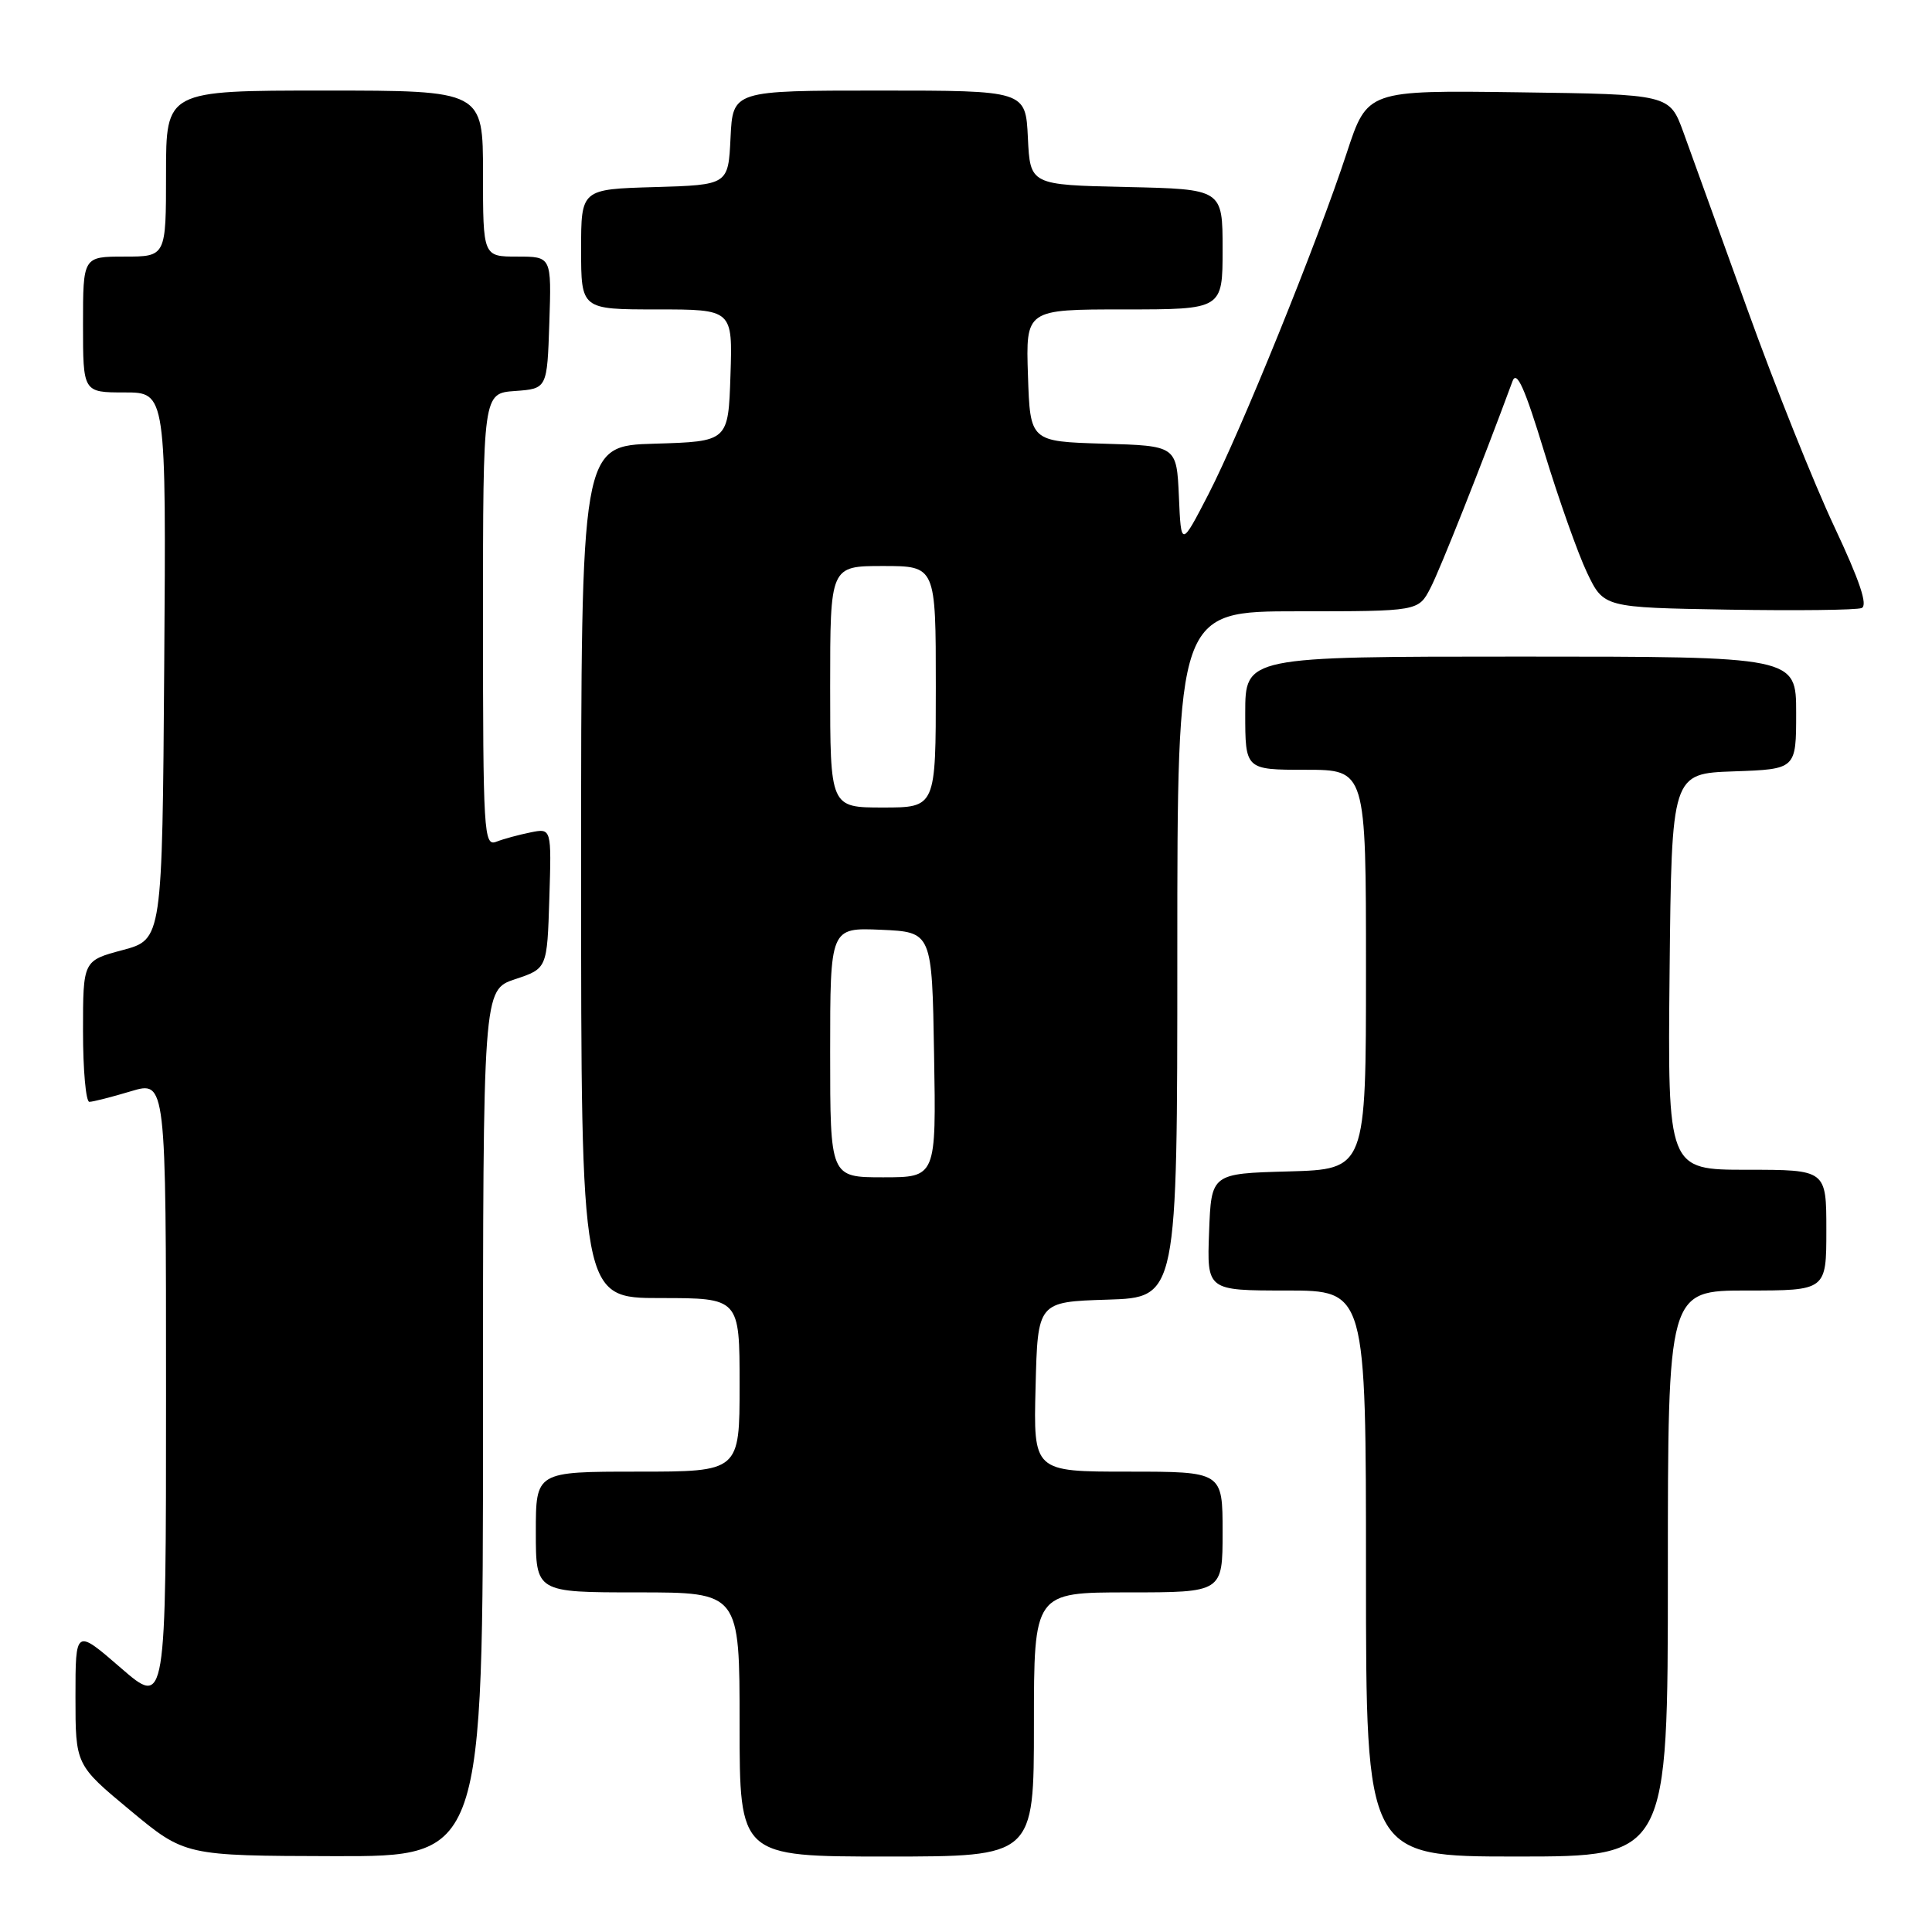 <?xml version="1.0" encoding="UTF-8" standalone="no"?>
<!DOCTYPE svg PUBLIC "-//W3C//DTD SVG 1.1//EN" "http://www.w3.org/Graphics/SVG/1.1/DTD/svg11.dtd" >
<svg xmlns="http://www.w3.org/2000/svg" xmlns:xlink="http://www.w3.org/1999/xlink" version="1.1" viewBox="0 0 256 256">
 <g >
 <path fill="currentColor"
d=" M 64.00 188.58 C 64.00 131.17 64.00 131.17 68.25 129.75 C 72.50 128.34 72.50 128.34 72.79 119.04 C 73.08 109.73 73.08 109.73 70.29 110.30 C 68.76 110.61 66.71 111.16 65.75 111.54 C 64.11 112.17 64.00 110.37 64.00 82.16 C 64.00 52.11 64.00 52.11 68.25 51.81 C 72.50 51.50 72.50 51.50 72.79 42.75 C 73.08 34.00 73.08 34.00 68.54 34.00 C 64.00 34.00 64.00 34.00 64.00 23.00 C 64.00 12.00 64.00 12.00 43.00 12.00 C 22.00 12.00 22.00 12.00 22.00 23.00 C 22.00 34.00 22.00 34.00 16.50 34.00 C 11.00 34.00 11.00 34.00 11.00 43.00 C 11.00 52.00 11.00 52.00 16.51 52.00 C 22.02 52.00 22.02 52.00 21.76 88.24 C 21.50 124.48 21.50 124.48 16.25 125.89 C 11.00 127.29 11.00 127.29 11.00 136.64 C 11.00 141.79 11.38 146.00 11.84 146.00 C 12.30 146.00 14.78 145.37 17.34 144.60 C 22.00 143.20 22.00 143.20 22.00 184.70 C 22.00 226.20 22.00 226.20 16.00 221.00 C 10.00 215.80 10.00 215.80 10.00 224.83 C 10.00 233.86 10.00 233.86 17.25 239.88 C 24.50 245.90 24.50 245.90 44.25 245.95 C 64.00 246.00 64.00 246.00 64.00 188.58 Z  M 137.00 228.50 C 137.00 211.00 137.00 211.00 149.50 211.00 C 162.00 211.00 162.00 211.00 162.00 203.00 C 162.00 195.00 162.00 195.00 149.47 195.00 C 136.93 195.00 136.93 195.00 137.22 183.75 C 137.50 172.50 137.50 172.50 146.75 172.21 C 156.00 171.92 156.00 171.92 156.00 126.46 C 156.00 81.00 156.00 81.00 171.97 81.00 C 187.95 81.00 187.95 81.00 189.55 77.90 C 190.84 75.41 196.35 61.52 200.42 50.50 C 200.97 49.01 202.05 51.43 204.62 59.88 C 206.53 66.14 209.08 73.34 210.29 75.88 C 212.50 80.50 212.50 80.50 228.96 80.78 C 238.02 80.93 245.98 80.84 246.67 80.57 C 247.53 80.24 246.44 76.99 243.06 69.80 C 240.39 64.13 235.20 51.17 231.54 41.00 C 227.87 30.82 224.05 20.25 223.05 17.50 C 221.22 12.50 221.22 12.50 201.20 12.23 C 181.18 11.96 181.18 11.96 178.46 20.23 C 174.59 32.05 164.36 57.28 160.12 65.50 C 156.50 72.50 156.50 72.50 156.21 65.79 C 155.91 59.07 155.91 59.07 146.21 58.79 C 136.50 58.50 136.50 58.50 136.21 49.75 C 135.92 41.00 135.92 41.00 148.96 41.00 C 162.00 41.00 162.00 41.00 162.00 33.03 C 162.00 25.06 162.00 25.06 149.25 24.78 C 136.50 24.50 136.50 24.50 136.20 18.25 C 135.90 12.00 135.90 12.00 116.50 12.00 C 97.10 12.00 97.10 12.00 96.80 18.25 C 96.50 24.50 96.50 24.50 86.75 24.79 C 77.00 25.07 77.00 25.07 77.00 33.04 C 77.00 41.00 77.00 41.00 87.04 41.00 C 97.08 41.00 97.08 41.00 96.79 49.75 C 96.50 58.50 96.50 58.50 86.75 58.79 C 77.00 59.07 77.00 59.07 77.00 115.54 C 77.00 172.00 77.00 172.00 87.50 172.00 C 98.00 172.00 98.00 172.00 98.00 183.50 C 98.00 195.00 98.00 195.00 84.50 195.00 C 71.00 195.00 71.00 195.00 71.00 203.00 C 71.00 211.00 71.00 211.00 84.50 211.00 C 98.00 211.00 98.00 211.00 98.00 228.50 C 98.00 246.00 98.00 246.00 117.50 246.00 C 137.00 246.00 137.00 246.00 137.00 228.50 Z  M 221.00 208.50 C 221.00 171.00 221.00 171.00 231.50 171.00 C 242.00 171.00 242.00 171.00 242.00 163.00 C 242.00 155.00 242.00 155.00 231.48 155.00 C 220.97 155.00 220.97 155.00 221.23 128.75 C 221.50 102.50 221.50 102.50 229.75 102.21 C 238.00 101.92 238.00 101.92 238.00 94.46 C 238.00 87.00 238.00 87.00 201.50 87.00 C 165.00 87.00 165.00 87.00 165.00 94.50 C 165.00 102.00 165.00 102.00 173.00 102.00 C 181.00 102.00 181.00 102.00 181.00 128.47 C 181.00 154.93 181.00 154.93 170.75 155.22 C 160.50 155.50 160.50 155.50 160.21 163.25 C 159.92 171.00 159.92 171.00 170.46 171.00 C 181.00 171.00 181.00 171.00 181.00 208.50 C 181.00 246.00 181.00 246.00 201.00 246.00 C 221.00 246.00 221.00 246.00 221.00 208.50 Z  M 110.00 139.45 C 110.00 122.91 110.00 122.91 116.75 123.20 C 123.50 123.50 123.50 123.50 123.77 139.75 C 124.05 156.00 124.05 156.00 117.02 156.00 C 110.00 156.00 110.00 156.00 110.00 139.45 Z  M 110.00 91.00 C 110.00 75.00 110.00 75.00 117.00 75.00 C 124.00 75.00 124.00 75.00 124.00 91.00 C 124.00 107.00 124.00 107.00 117.00 107.00 C 110.00 107.00 110.00 107.00 110.00 91.00 Z "/>
</g>
</svg>